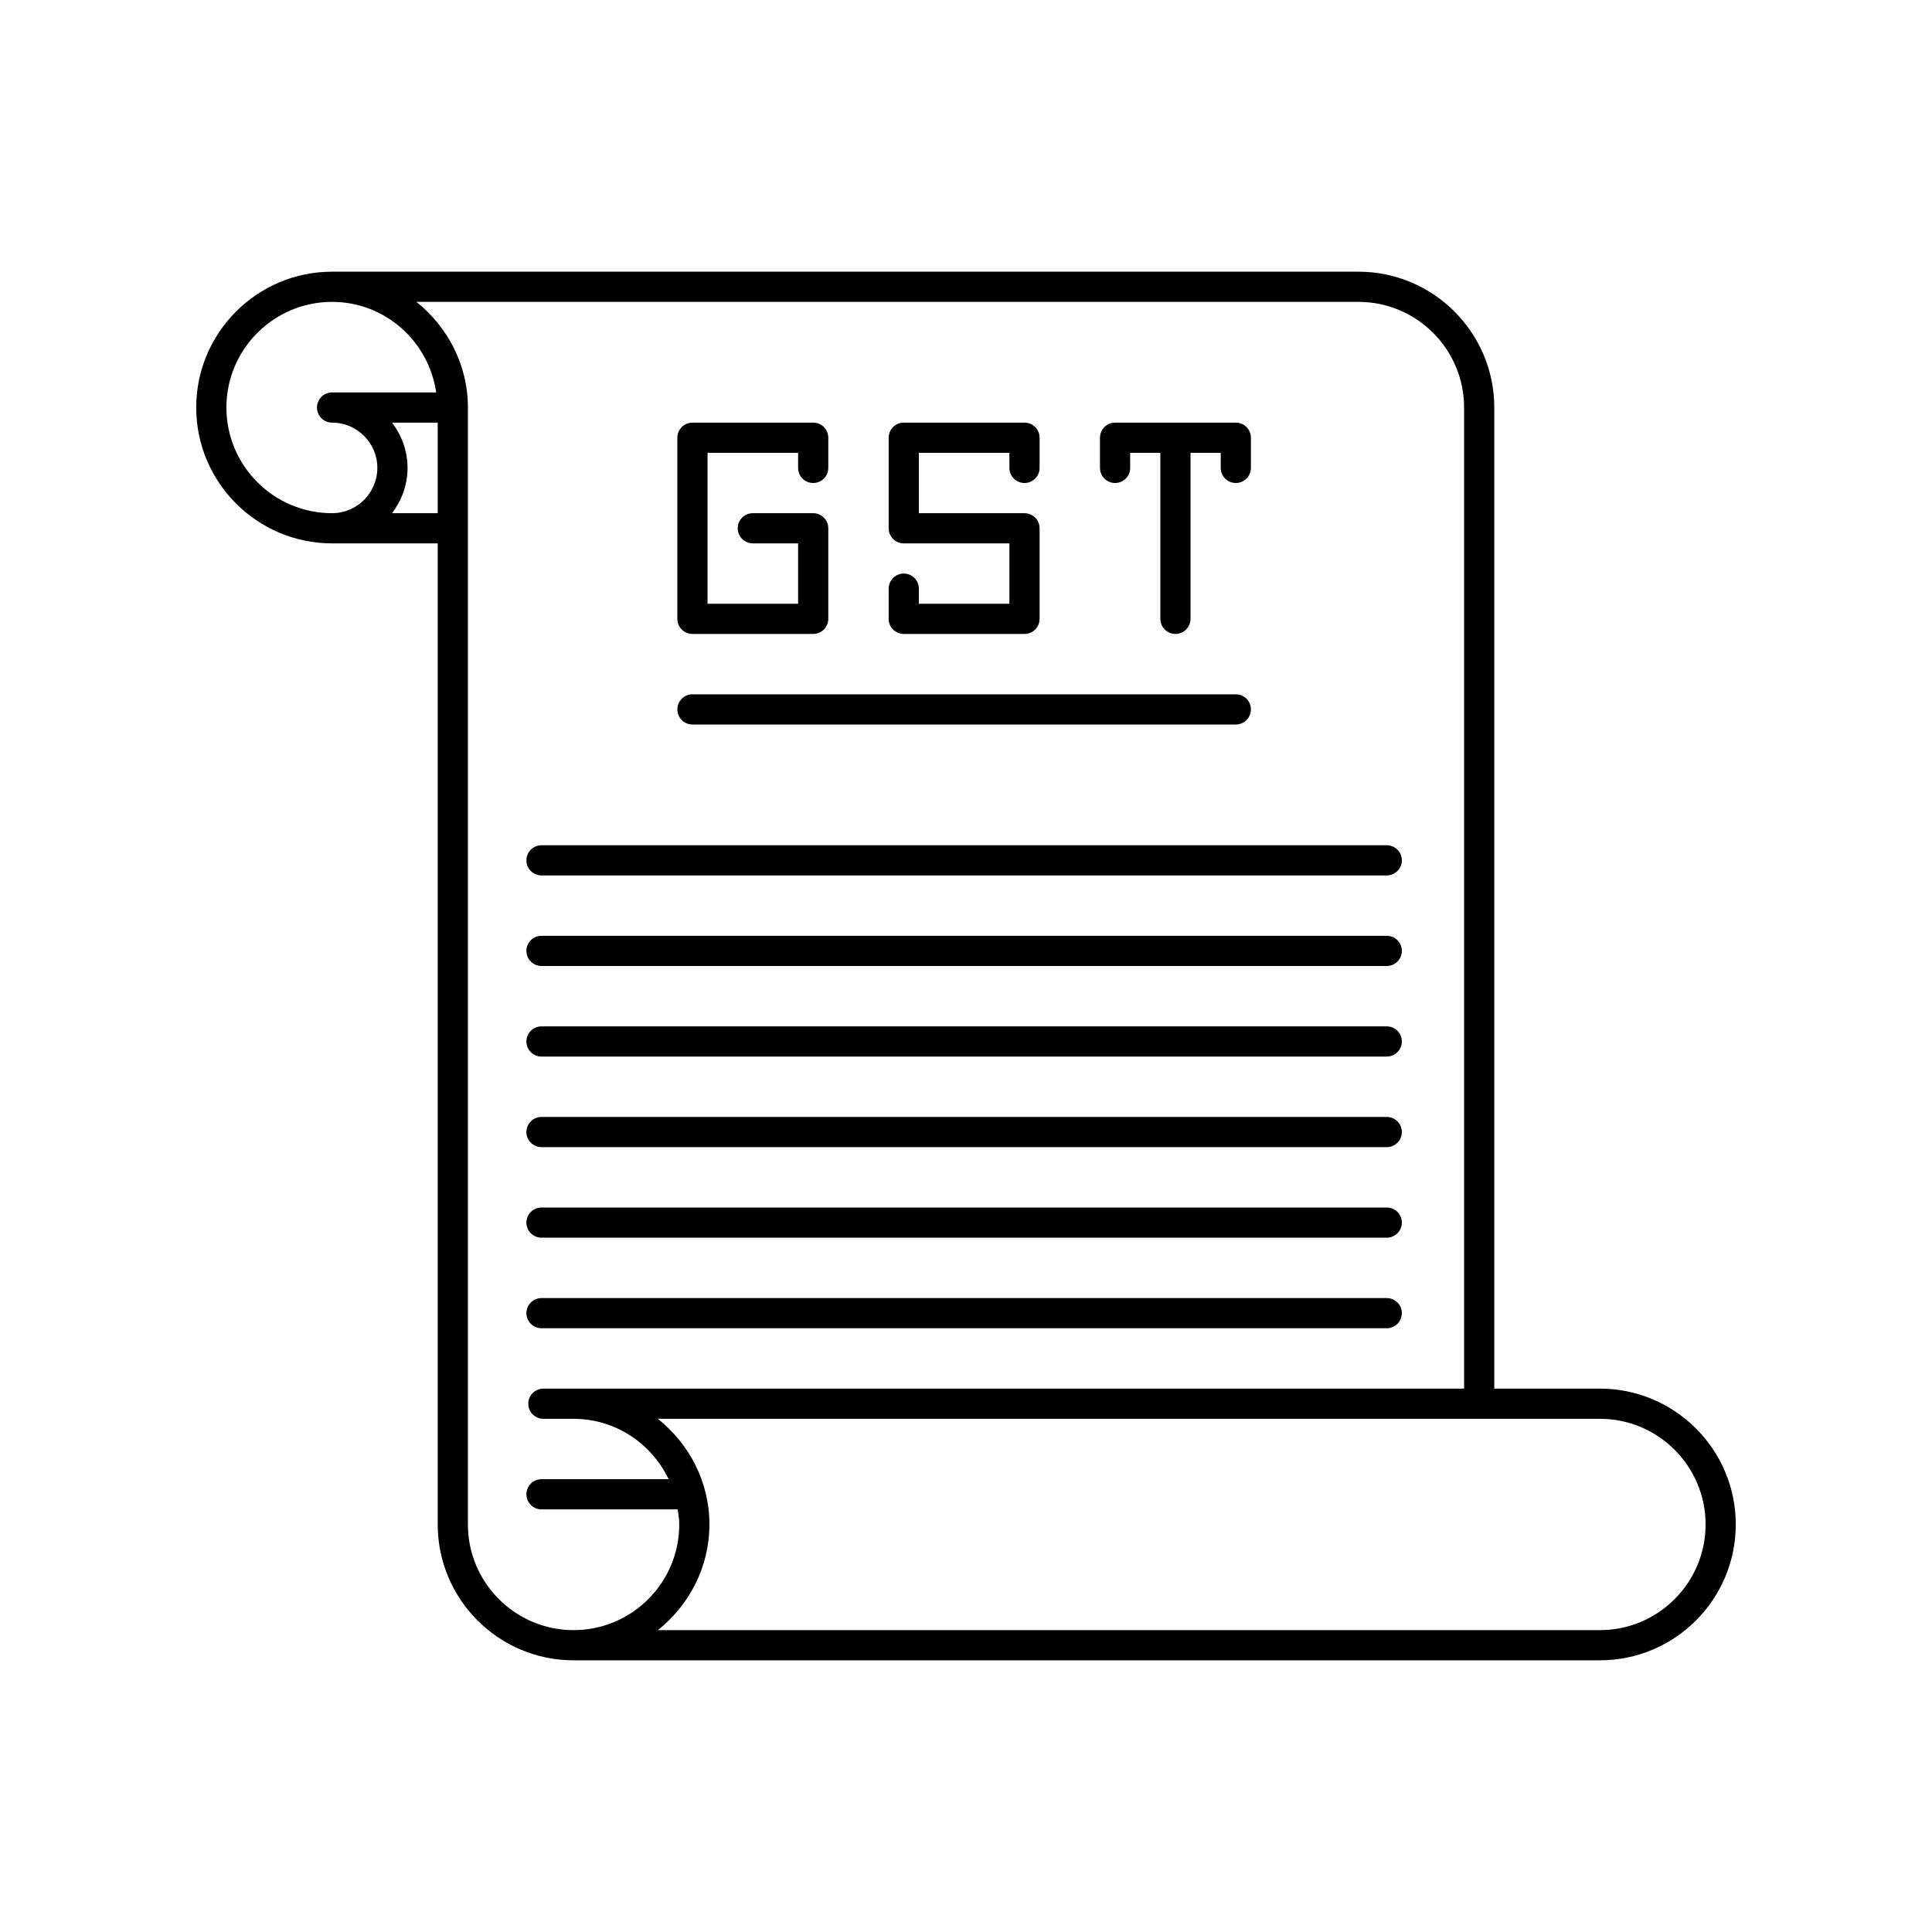 <svg xmlns="http://www.w3.org/2000/svg" enable-background="new 0 0 64 64" viewBox="0 0 64 64" id="gst"><path d="M29.938 21h4c.276 0 .5-.224.5-.5v-3c0-.276-.224-.5-.5-.5h-3.5v-2h3v.5c0 .276.224.5.5.5s.5-.224.5-.5v-1c0-.276-.224-.5-.5-.5h-4c-.276 0-.5.224-.5.5v3c0 .276.224.5.5.5h3.5v2h-3v-.5c0-.276-.224-.5-.5-.5s-.5.224-.5.5v1C29.438 20.776 29.661 21 29.938 21zM36.938 16c.276 0 .5-.224.5-.5V15h1v5.5c0 .276.224.5.5.5s.5-.224.5-.5V15h1v.5c0 .276.224.5.5.5s.5-.224.5-.5v-1c0-.276-.224-.5-.5-.5h-4c-.276 0-.5.224-.5.5v1C36.438 15.776 36.661 16 36.938 16zM22.938 21h4c.276 0 .5-.224.5-.5v-3c0-.276-.224-.5-.5-.5h-2c-.276 0-.5.224-.5.5s.224.5.5.5h1.5v2h-3v-.5V15h3v.5c0 .276.224.5.5.5s.5-.224.5-.5v-1c0-.276-.224-.5-.5-.5h-4c-.276 0-.5.224-.5.5v5 1C22.438 20.776 22.661 21 22.938 21zM22.938 24h18c.276 0 .5-.224.5-.5s-.224-.5-.5-.5h-18c-.276 0-.5.224-.5.5S22.661 24 22.938 24zM17.938 29h28c.276 0 .5-.224.5-.5s-.224-.5-.5-.5h-28c-.276 0-.5.224-.5.5S17.661 29 17.938 29zM17.938 32h28c.276 0 .5-.224.5-.5s-.224-.5-.5-.5h-28c-.276 0-.5.224-.5.5S17.661 32 17.938 32zM17.938 35h28c.276 0 .5-.224.5-.5s-.224-.5-.5-.5h-28c-.276 0-.5.224-.5.5S17.661 35 17.938 35zM17.938 38h28c.276 0 .5-.224.5-.5s-.224-.5-.5-.5h-28c-.276 0-.5.224-.5.5S17.661 38 17.938 38zM17.938 41h28c.276 0 .5-.224.5-.5s-.224-.5-.5-.5h-28c-.276 0-.5.224-.5.5S17.661 41 17.938 41zM17.938 44h28c.276 0 .5-.224.5-.5s-.224-.5-.5-.5h-28c-.276 0-.5.224-.5.5S17.661 44 17.938 44z"></path><path d="M53,46h-3.5V13.5c0-2.481-2.019-4.5-4.5-4.5H11c-2.481,0-4.5,2.019-4.5,4.5S8.519,18,11,18h3.5v32.5   c0,2.481,2.019,4.5,4.5,4.5h30h4c2.481,0,4.5-2.019,4.5-4.5S55.481,46,53,46z M7.5,13.5c0-1.93,1.57-3.5,3.5-3.5   c1.758,0,3.204,1.308,3.449,3H11c-0.276,0-0.5,0.224-0.5,0.5S10.724,14,11,14c0.827,0,1.5,0.673,1.5,1.5S11.827,17,11,17   C9.07,17,7.5,15.43,7.5,13.5z M12.987,17c0.317-0.419,0.513-0.935,0.513-1.5s-0.195-1.081-0.513-1.5H14.5v0.688V17H12.987z    M15.5,50.5v-33v-2.812V13.5c0-1.421-0.675-2.675-1.706-3.5H45c1.93,0,3.5,1.57,3.5,3.5V46H18c-0.276,0-0.5,0.224-0.5,0.5   S17.724,47,18,47h1c1.391,0,2.585,0.822,3.149,2h-4.211c-0.276,0-0.5,0.224-0.5,0.5s0.224,0.5,0.5,0.5h4.512   c0.024,0.165,0.051,0.329,0.051,0.5c0,1.93-1.57,3.5-3.5,3.5S15.5,52.43,15.5,50.5z M53,54h-4H21.794   c1.032-0.825,1.706-2.079,1.706-3.5s-0.675-2.675-1.706-3.5H53c1.93,0,3.5,1.57,3.5,3.5S54.93,54,53,54z"></path></svg>